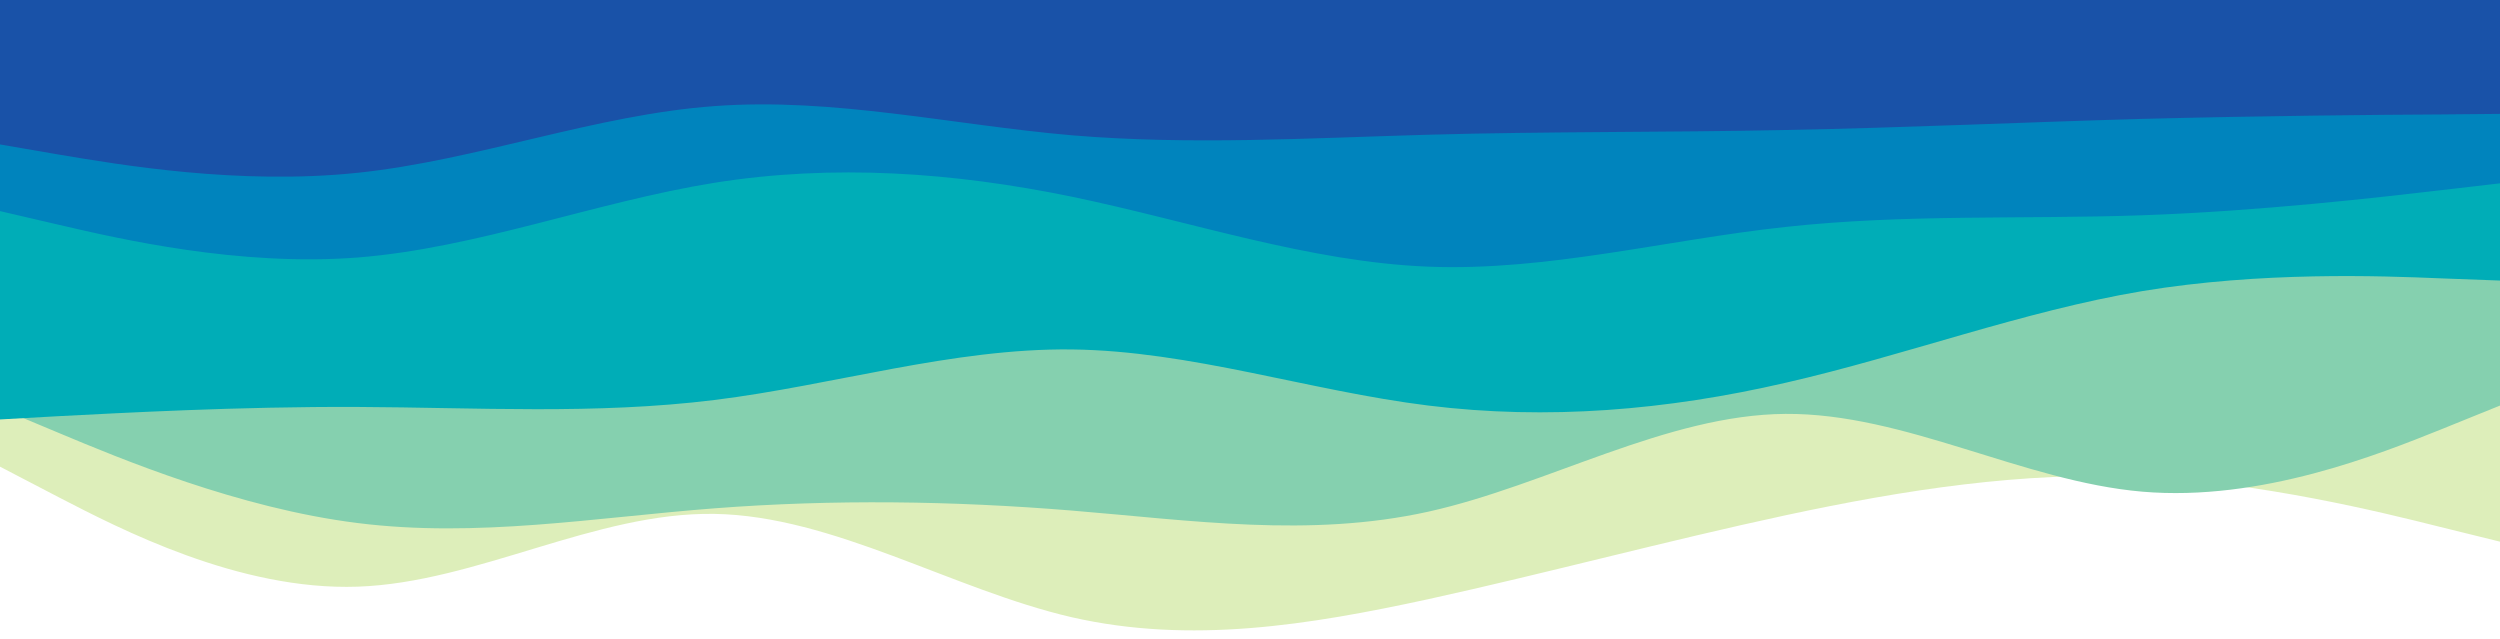 <svg id="visual" viewBox="0 0 900 230" width="900" height="230" xmlns="http://www.w3.org/2000/svg" xmlns:xlink="http://www.w3.org/1999/xlink" version="1.1">
<path d="M0 168L21.5 179.2C43 190.3 86 212.7 128.8 211.2C171.7 209.7 214.3 184.3 257.2 185C300 185.7 343 212.3 385.8 222.2C428.7 232 471.3 225 514.2 215.7C557 206.3 600 194.7 642.8 185.5C685.7 176.3 728.3 169.7 771.2 171.7C814 173.7 857 184.3 878.5 189.7L900 195L900 0L878.5 0C857 0 814 0 771.2 0C728.3 0 685.7 0 642.8 0C600 0 557 0 514.2 0C471.3 0 428.7 0 385.8 0C343 0 300 0 257.2 0C214.3 0 171.7 0 128.8 0C86 0 43 0 21.5 0L0 0Z" fill="#ddeeba"></path>
<path d="M0 147L21.5 156C43 165 86 183 128.8 188.3C171.7 193.7 214.3 186.3 257.2 183C300 179.7 343 180.3 385.8 183.8C428.7 187.3 471.3 193.7 514.2 184.2C557 174.7 600 149.3 642.8 149C685.7 148.7 728.3 173.3 771.2 177C814 180.7 857 163.3 878.5 154.7L900 146L900 0L878.5 0C857 0 814 0 771.2 0C728.3 0 685.7 0 642.8 0C600 0 557 0 514.2 0C471.3 0 428.7 0 385.8 0C343 0 300 0 257.2 0C214.3 0 171.7 0 128.8 0C86 0 43 0 21.5 0L0 0Z" fill="#85d0af"></path>
<path d="M0 151L21.5 149.8C43 148.7 86 146.3 128.8 146.5C171.7 146.7 214.3 149.3 257.2 144C300 138.7 343 125.3 385.8 125.8C428.7 126.3 471.3 140.7 514.2 146C557 151.3 600 147.7 642.8 137.8C685.7 128 728.3 112 771.2 104.8C814 97.7 857 99.3 878.5 100.2L900 101L900 0L878.5 0C857 0 814 0 771.2 0C728.3 0 685.7 0 642.8 0C600 0 557 0 514.2 0C471.3 0 428.7 0 385.8 0C343 0 300 0 257.2 0C214.3 0 171.7 0 128.8 0C86 0 43 0 21.5 0L0 0Z" fill="#00adb7"></path>
<path d="M0 76L21.5 81C43 86 86 96 128.8 92.7C171.7 89.3 214.3 72.7 257.2 65.8C300 59 343 62 385.8 70.8C428.7 79.7 471.3 94.3 514.2 96C557 97.7 600 86.3 642.8 81.7C685.7 77 728.3 79 771.2 77.5C814 76 857 71 878.5 68.5L900 66L900 0L878.5 0C857 0 814 0 771.2 0C728.3 0 685.7 0 642.8 0C600 0 557 0 514.2 0C471.3 0 428.7 0 385.8 0C343 0 300 0 257.2 0C214.3 0 171.7 0 128.8 0C86 0 43 0 21.5 0L0 0Z" fill="#0084bd"></path>
<path d="M0 52L21.5 55.7C43 59.3 86 66.7 128.8 62.2C171.7 57.7 214.3 41.3 257.2 38.2C300 35 343 45 385.8 48.7C428.7 52.3 471.3 49.7 514.2 48.5C557 47.3 600 47.7 642.8 46.8C685.7 46 728.3 44 771.2 42.8C814 41.7 857 41.3 878.5 41.2L900 41L900 0L878.5 0C857 0 814 0 771.2 0C728.3 0 685.7 0 642.8 0C600 0 557 0 514.2 0C471.3 0 428.7 0 385.8 0C343 0 300 0 257.2 0C214.3 0 171.7 0 128.8 0C86 0 43 0 21.5 0L0 0Z" fill="#1952a8">
</path>
</svg>
